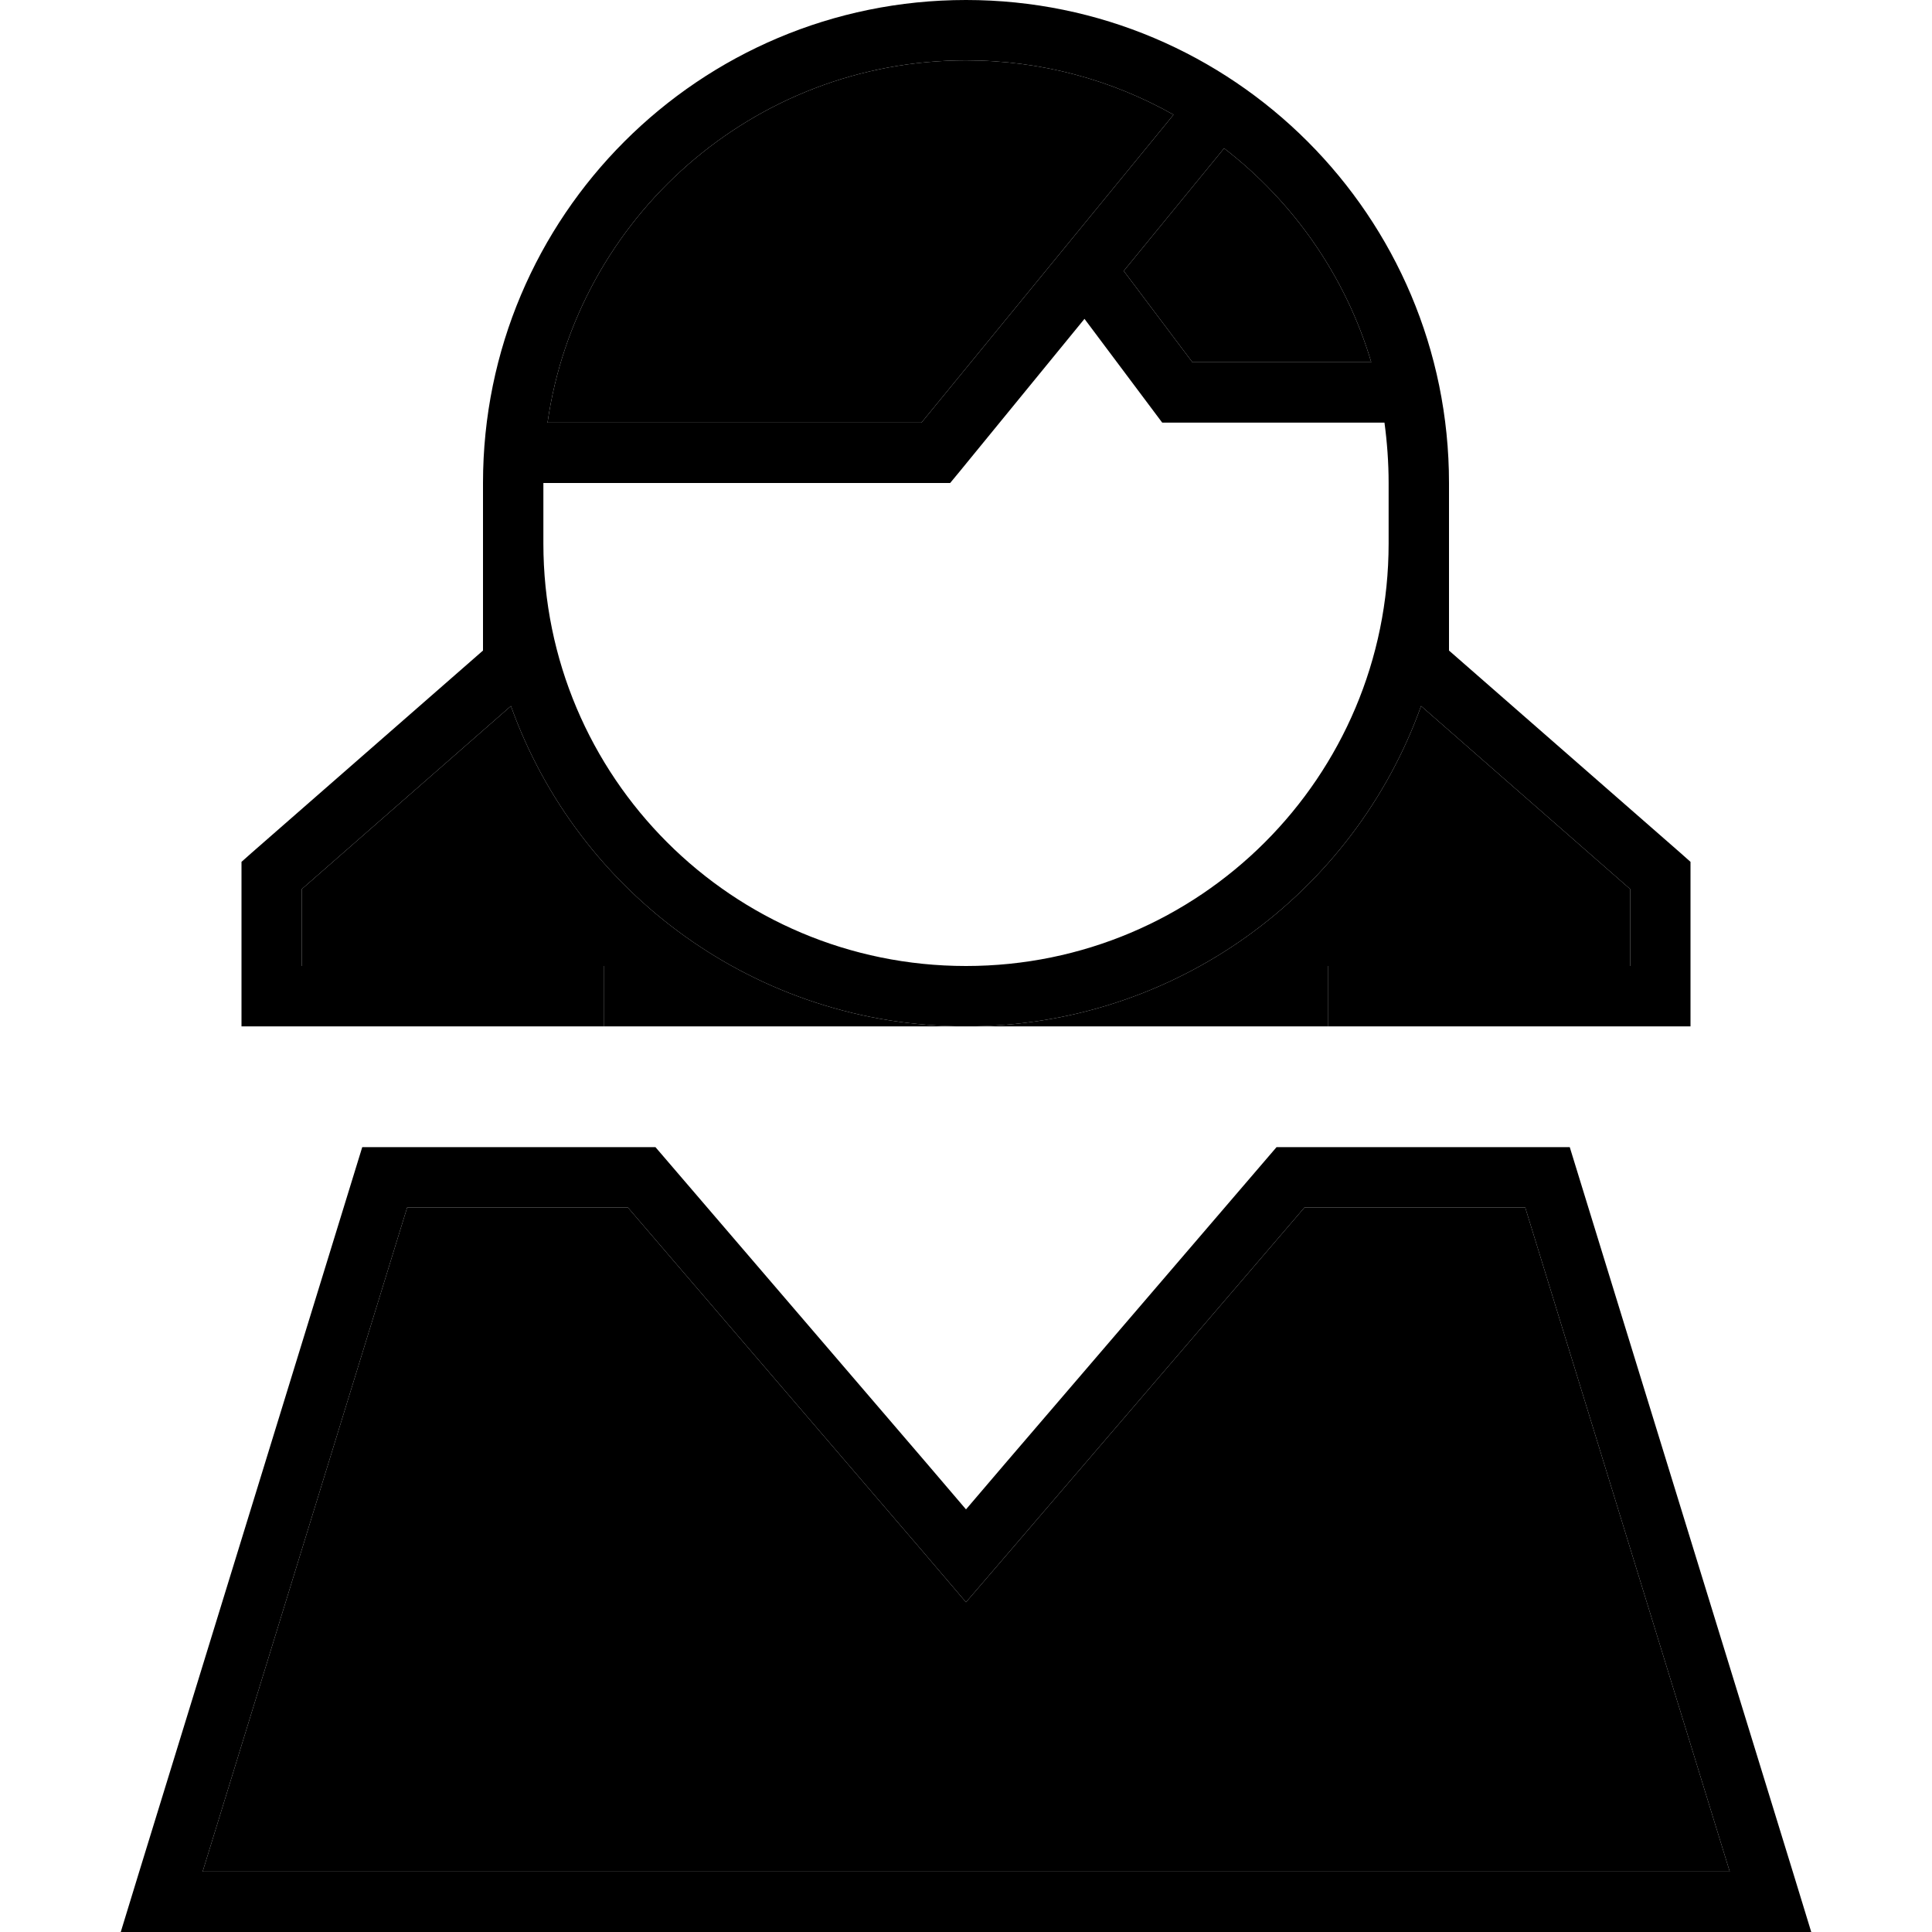 <svg xmlns="http://www.w3.org/2000/svg" width="24" height="24" viewBox="0 0 448 512">
    <path class="pr-icon-duotone-secondary" d="M21.7 496l404.7 0L372.2 320l-58.5 0-77.5 90.4L224 424.6l-12.1-14.2L134.4 320l-58.5 0L21.7 496zM48 235.6L48 256l72 0 8 0 0 16 96 0c-55.6 0-102.9-35.4-120.6-84.9L48 235.6zM113.1 112l99.1 0L279 30.4C262.7 21.2 244 16 224 16c-56.4 0-103.1 41.7-110.9 96zM224 272l96 0 0-16 8 0 72 0 0-20.4-55.4-48.5C326.9 236.6 279.6 272 224 272zM265.8 71.8L284 96l47.4 0c-6.8-22.8-20.6-42.5-39-56.7L265.8 71.8z"/>
    <path class="pr-icon-duotone-primary" d="M336 144l0-8 0-8c0-5.4-.4-10.8-1.1-16L280 112l-4 0-2.4-3.2L255.4 84.5l-33.2 40.6-2.4 2.9-3.8 0-104 0 0 8 0 8c0 61.9 50.1 112 112 112s112-50.1 112-112zm8.6 43.1C326.9 236.6 279.6 272 224 272s-102.9-35.4-120.6-84.9L48 235.6 48 256l72 0 8 0 0 16-8 0-80 0-8 0 0-8 0-32 0-3.6 2.7-2.4L96 172.4 96 144l0-8 0-8C96 57.3 153.3 0 224 0s128 57.3 128 128l0 8 0 8 0 28.4L413.3 226l2.7 2.4 0 3.6 0 32 0 8-8 0-80 0-8 0 0-16 8 0 72 0 0-20.4-55.4-48.5zM284 96l47.4 0c-6.8-22.8-20.6-42.5-39-56.7L265.8 71.8 284 96zm-5-65.6C262.7 21.2 244 16 224 16c-56.4 0-103.1 41.7-110.9 96l99.1 0L279 30.4zm-67.1 380L134.4 320l-58.5 0L21.7 496l404.7 0L372.2 320l-58.5 0-77.5 90.4L224 424.6l-12.1-14.2zM384 304l59.1 192 4.9 16-16.7 0L16.7 512 0 512l4.9-16L64 304l77.7 0 71.8 83.7L224 400l10.5-12.3L306.3 304l77.7 0z"/>
</svg>
